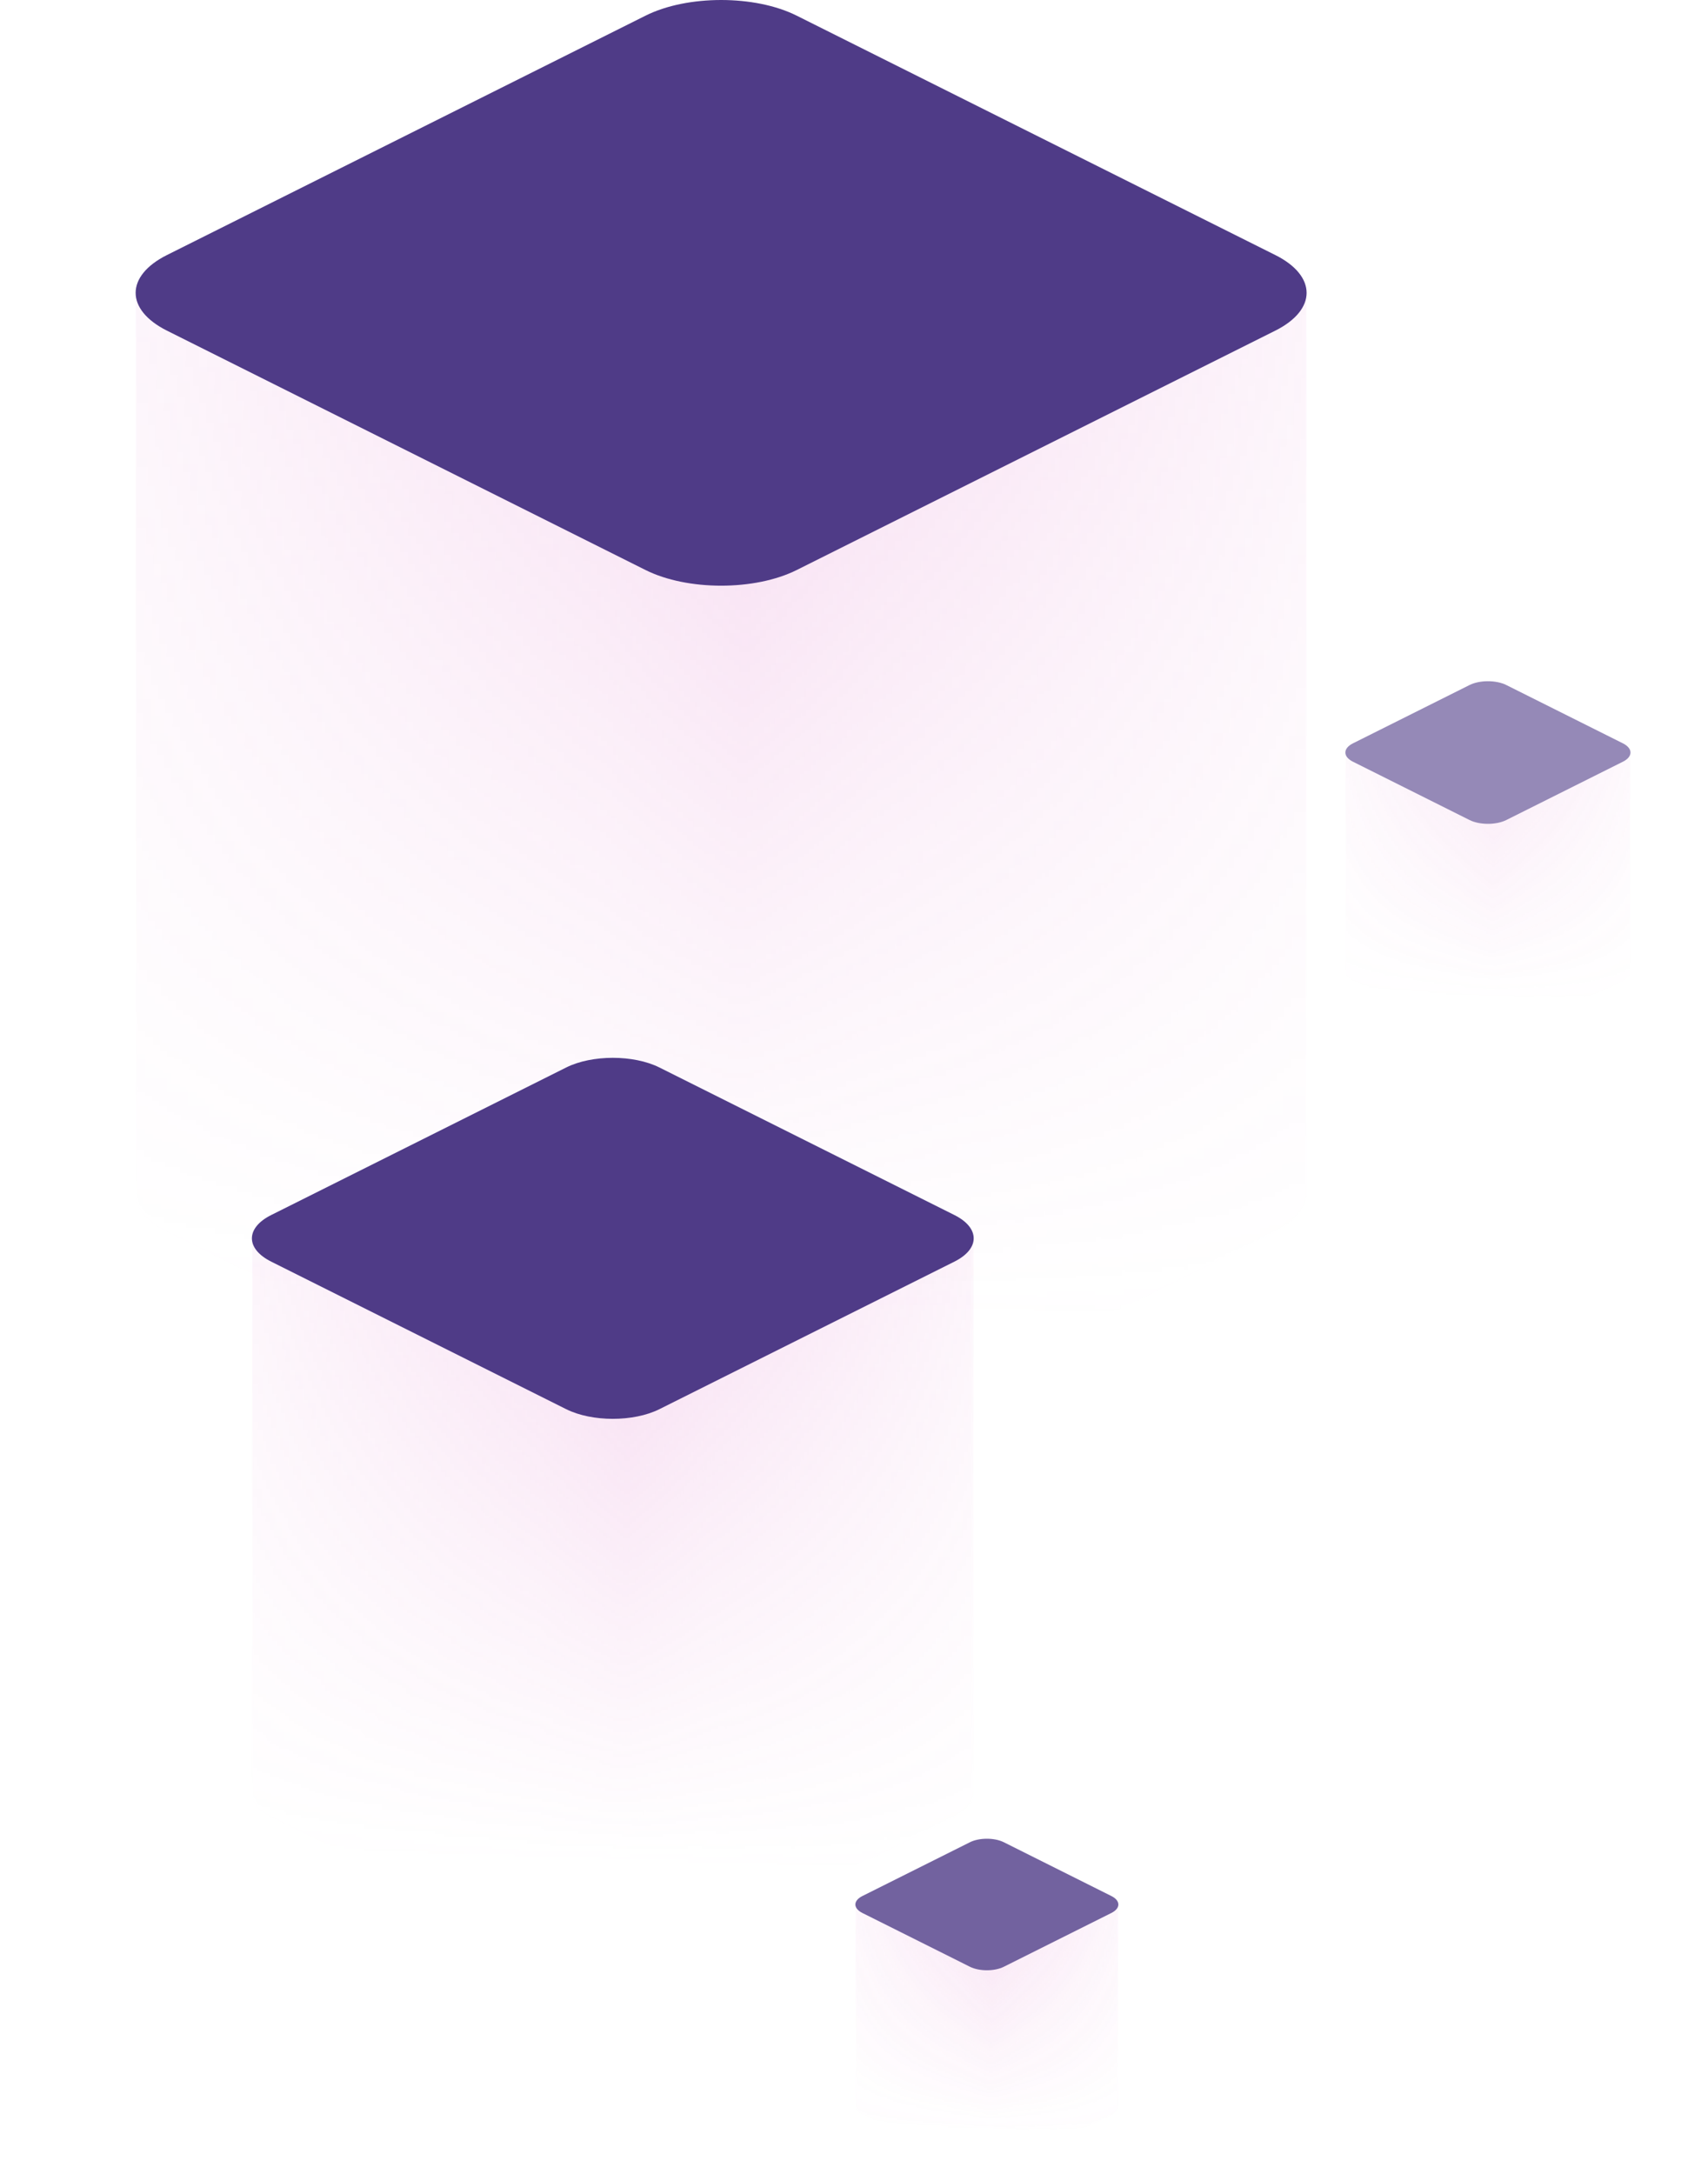 <svg width="617" height="785" fill="none" xmlns="http://www.w3.org/2000/svg"><g opacity=".5"><mask id="a" maskUnits="userSpaceOnUse" x="49" y="105" width="423" height="433"><path d="M472 431.203V105.75H49.001v325.453c0 4.89 3.732 9.909 11.325 13.641l172.957 86.478c15.056 7.593 39.507 7.593 54.564 0l172.957-86.478c7.464-3.732 11.196-8.623 11.196-13.641z" fill="url(#paint0_linear)"/></mask><g mask="url(#a)"><path d="M472 431.203V105.75H49.001v325.453c0 4.89 3.732 9.909 11.325 13.641l172.957 86.478c15.056 7.593 39.507 7.593 54.564 0l172.957-86.478c7.464-3.732 11.196-8.623 11.196-13.641z" fill="url(#paint1_linear)"/></g></g><path d="M233.201 5.654c15.077-7.539 39.521-7.539 54.598 0L460.692 92.1c15.077 7.539 15.077 19.761 0 27.299l-172.893 86.447c-15.077 7.538-39.521 7.538-54.598 0L60.308 119.399c-15.077-7.538-15.077-19.76 0-27.299L233.2 5.654z" fill="#4F3B87"/><g opacity=".6"><g opacity=".5"><mask id="b" maskUnits="userSpaceOnUse" x="486" y="271" width="103" height="106"><path d="M589 350.997V271.75H486v79.247c0 1.191.909 2.413 2.758 3.322l42.115 21.057c3.666 1.849 9.62 1.849 13.286 0l42.115-21.057c1.817-.909 2.726-2.1 2.726-3.322z" fill="url(#paint2_linear)"/></mask><g mask="url(#b)"><path d="M589 350.997V271.75H486v79.247c0 1.191.909 2.413 2.758 3.322l42.115 21.057c3.666 1.849 9.62 1.849 13.286 0l42.115-21.057c1.817-.909 2.726-2.1 2.726-3.322z" fill="url(#paint3_linear)"/></g></g><path d="M530.853 247.377c3.671-1.836 9.623-1.836 13.294 0l42.099 21.049c3.672 1.836 3.672 4.812 0 6.648l-42.099 21.049c-3.671 1.836-9.623 1.836-13.294 0l-42.1-21.049c-3.671-1.836-3.671-4.812 0-6.648l42.1-21.049z" fill="#4F3B87"/></g><g opacity=".8"><g opacity=".5"><mask id="c" maskUnits="userSpaceOnUse" x="309" y="687" width="95" height="98"><path d="M404 760.842V687.75h-95v73.092c0 1.099.838 2.226 2.544 3.064l38.843 19.422c3.382 1.705 8.873 1.705 12.255 0l38.844-19.422c1.676-.838 2.514-1.937 2.514-3.064z" fill="url(#paint4_linear)"/></mask><g mask="url(#c)"><path d="M404 760.842V687.75h-95v73.092c0 1.099.838 2.226 2.544 3.064l38.843 19.422c3.382 1.705 8.873 1.705 12.255 0l38.844-19.422c1.676-.838 2.514-1.937 2.514-3.064z" fill="url(#paint5_linear)"/></g></g><path d="M350.369 665.27c3.386-1.693 8.876-1.693 12.262 0l38.829 19.414c3.386 1.693 3.386 4.438 0 6.131l-38.829 19.415c-3.386 1.693-8.876 1.693-12.262 0l-38.829-19.415c-3.387-1.693-3.387-4.438 0-6.131l38.829-19.414z" fill="#4F3B87"/></g><g opacity=".5"><mask id="d" maskUnits="userSpaceOnUse" x="91" y="447" width="261" height="267"><path d="M351.737 647.793V447.184H91v200.609c0 3.014 2.3 6.108 6.981 8.408l106.611 53.306c9.281 4.68 24.352 4.68 33.633 0l106.611-53.306c4.6-2.3 6.901-5.314 6.901-8.408z" fill="url(#paint6_linear)"/></mask><g mask="url(#d)"><path d="M351.737 647.793V447.184H91v200.609c0 3.014 2.3 6.108 6.981 8.408l106.611 53.306c9.281 4.68 24.352 4.68 33.633 0l106.611-53.306c4.6-2.3 6.901-5.314 6.901-8.408z" fill="url(#paint7_linear)"/></g></g><path d="M204.541 385.485c9.294-4.647 24.361-4.647 33.654 0l106.572 53.286c9.293 4.646 9.293 12.18 0 16.827l-106.572 53.285c-9.293 4.647-24.36 4.647-33.654 0L97.97 455.598c-9.293-4.647-9.293-12.181 0-16.827l106.571-53.286z" fill="#4F3B87"/><defs><linearGradient id="paint0_linear" x1="-7.002" y1="37.604" x2="-20.59" y2="463.434" gradientUnits="userSpaceOnUse"><stop stop-color="#D857BC"/><stop offset="1" stop-color="#D857BC" stop-opacity="0"/></linearGradient><linearGradient id="paint1_linear" x1="472" y1="47.998" x2="54.624" y2="41.42" gradientUnits="userSpaceOnUse"><stop stop-color="#D857BC" stop-opacity=".15"/><stop offset=".365" stop-color="#D857BC" stop-opacity=".4"/><stop offset=".479" stop-color="#D857BC" stop-opacity=".5"/><stop offset=".599" stop-color="#D857BC" stop-opacity=".4"/><stop offset="1" stop-color="#D857BC" stop-opacity=".15"/></linearGradient><linearGradient id="paint2_linear" x1="472.364" y1="255.157" x2="469.055" y2="358.846" gradientUnits="userSpaceOnUse"><stop stop-color="#D857BC"/><stop offset="1" stop-color="#D857BC" stop-opacity="0"/></linearGradient><linearGradient id="paint3_linear" x1="589" y1="257.688" x2="487.369" y2="256.086" gradientUnits="userSpaceOnUse"><stop stop-color="#D857BC" stop-opacity=".15"/><stop offset=".365" stop-color="#D857BC" stop-opacity=".4"/><stop offset=".479" stop-color="#D857BC" stop-opacity=".5"/><stop offset=".599" stop-color="#D857BC" stop-opacity=".4"/><stop offset="1" stop-color="#D857BC" stop-opacity=".15"/></linearGradient><linearGradient id="paint4_linear" x1="296.423" y1="672.446" x2="293.371" y2="768.081" gradientUnits="userSpaceOnUse"><stop stop-color="#D857BC"/><stop offset="1" stop-color="#D857BC" stop-opacity="0"/></linearGradient><linearGradient id="paint5_linear" x1="404" y1="674.78" x2="310.263" y2="673.302" gradientUnits="userSpaceOnUse"><stop stop-color="#D857BC" stop-opacity=".15"/><stop offset=".365" stop-color="#D857BC" stop-opacity=".4"/><stop offset=".479" stop-color="#D857BC" stop-opacity=".5"/><stop offset=".599" stop-color="#D857BC" stop-opacity=".4"/><stop offset="1" stop-color="#D857BC" stop-opacity=".15"/></linearGradient><linearGradient id="paint6_linear" x1="56.48" y1="405.179" x2="48.104" y2="667.661" gradientUnits="userSpaceOnUse"><stop stop-color="#D857BC"/><stop offset="1" stop-color="#D857BC" stop-opacity="0"/></linearGradient><linearGradient id="paint7_linear" x1="351.737" y1="411.586" x2="94.466" y2="407.531" gradientUnits="userSpaceOnUse"><stop stop-color="#D857BC" stop-opacity=".15"/><stop offset=".365" stop-color="#D857BC" stop-opacity=".4"/><stop offset=".479" stop-color="#D857BC" stop-opacity=".5"/><stop offset=".599" stop-color="#D857BC" stop-opacity=".4"/><stop offset="1" stop-color="#D857BC" stop-opacity=".15"/></linearGradient></defs></svg>